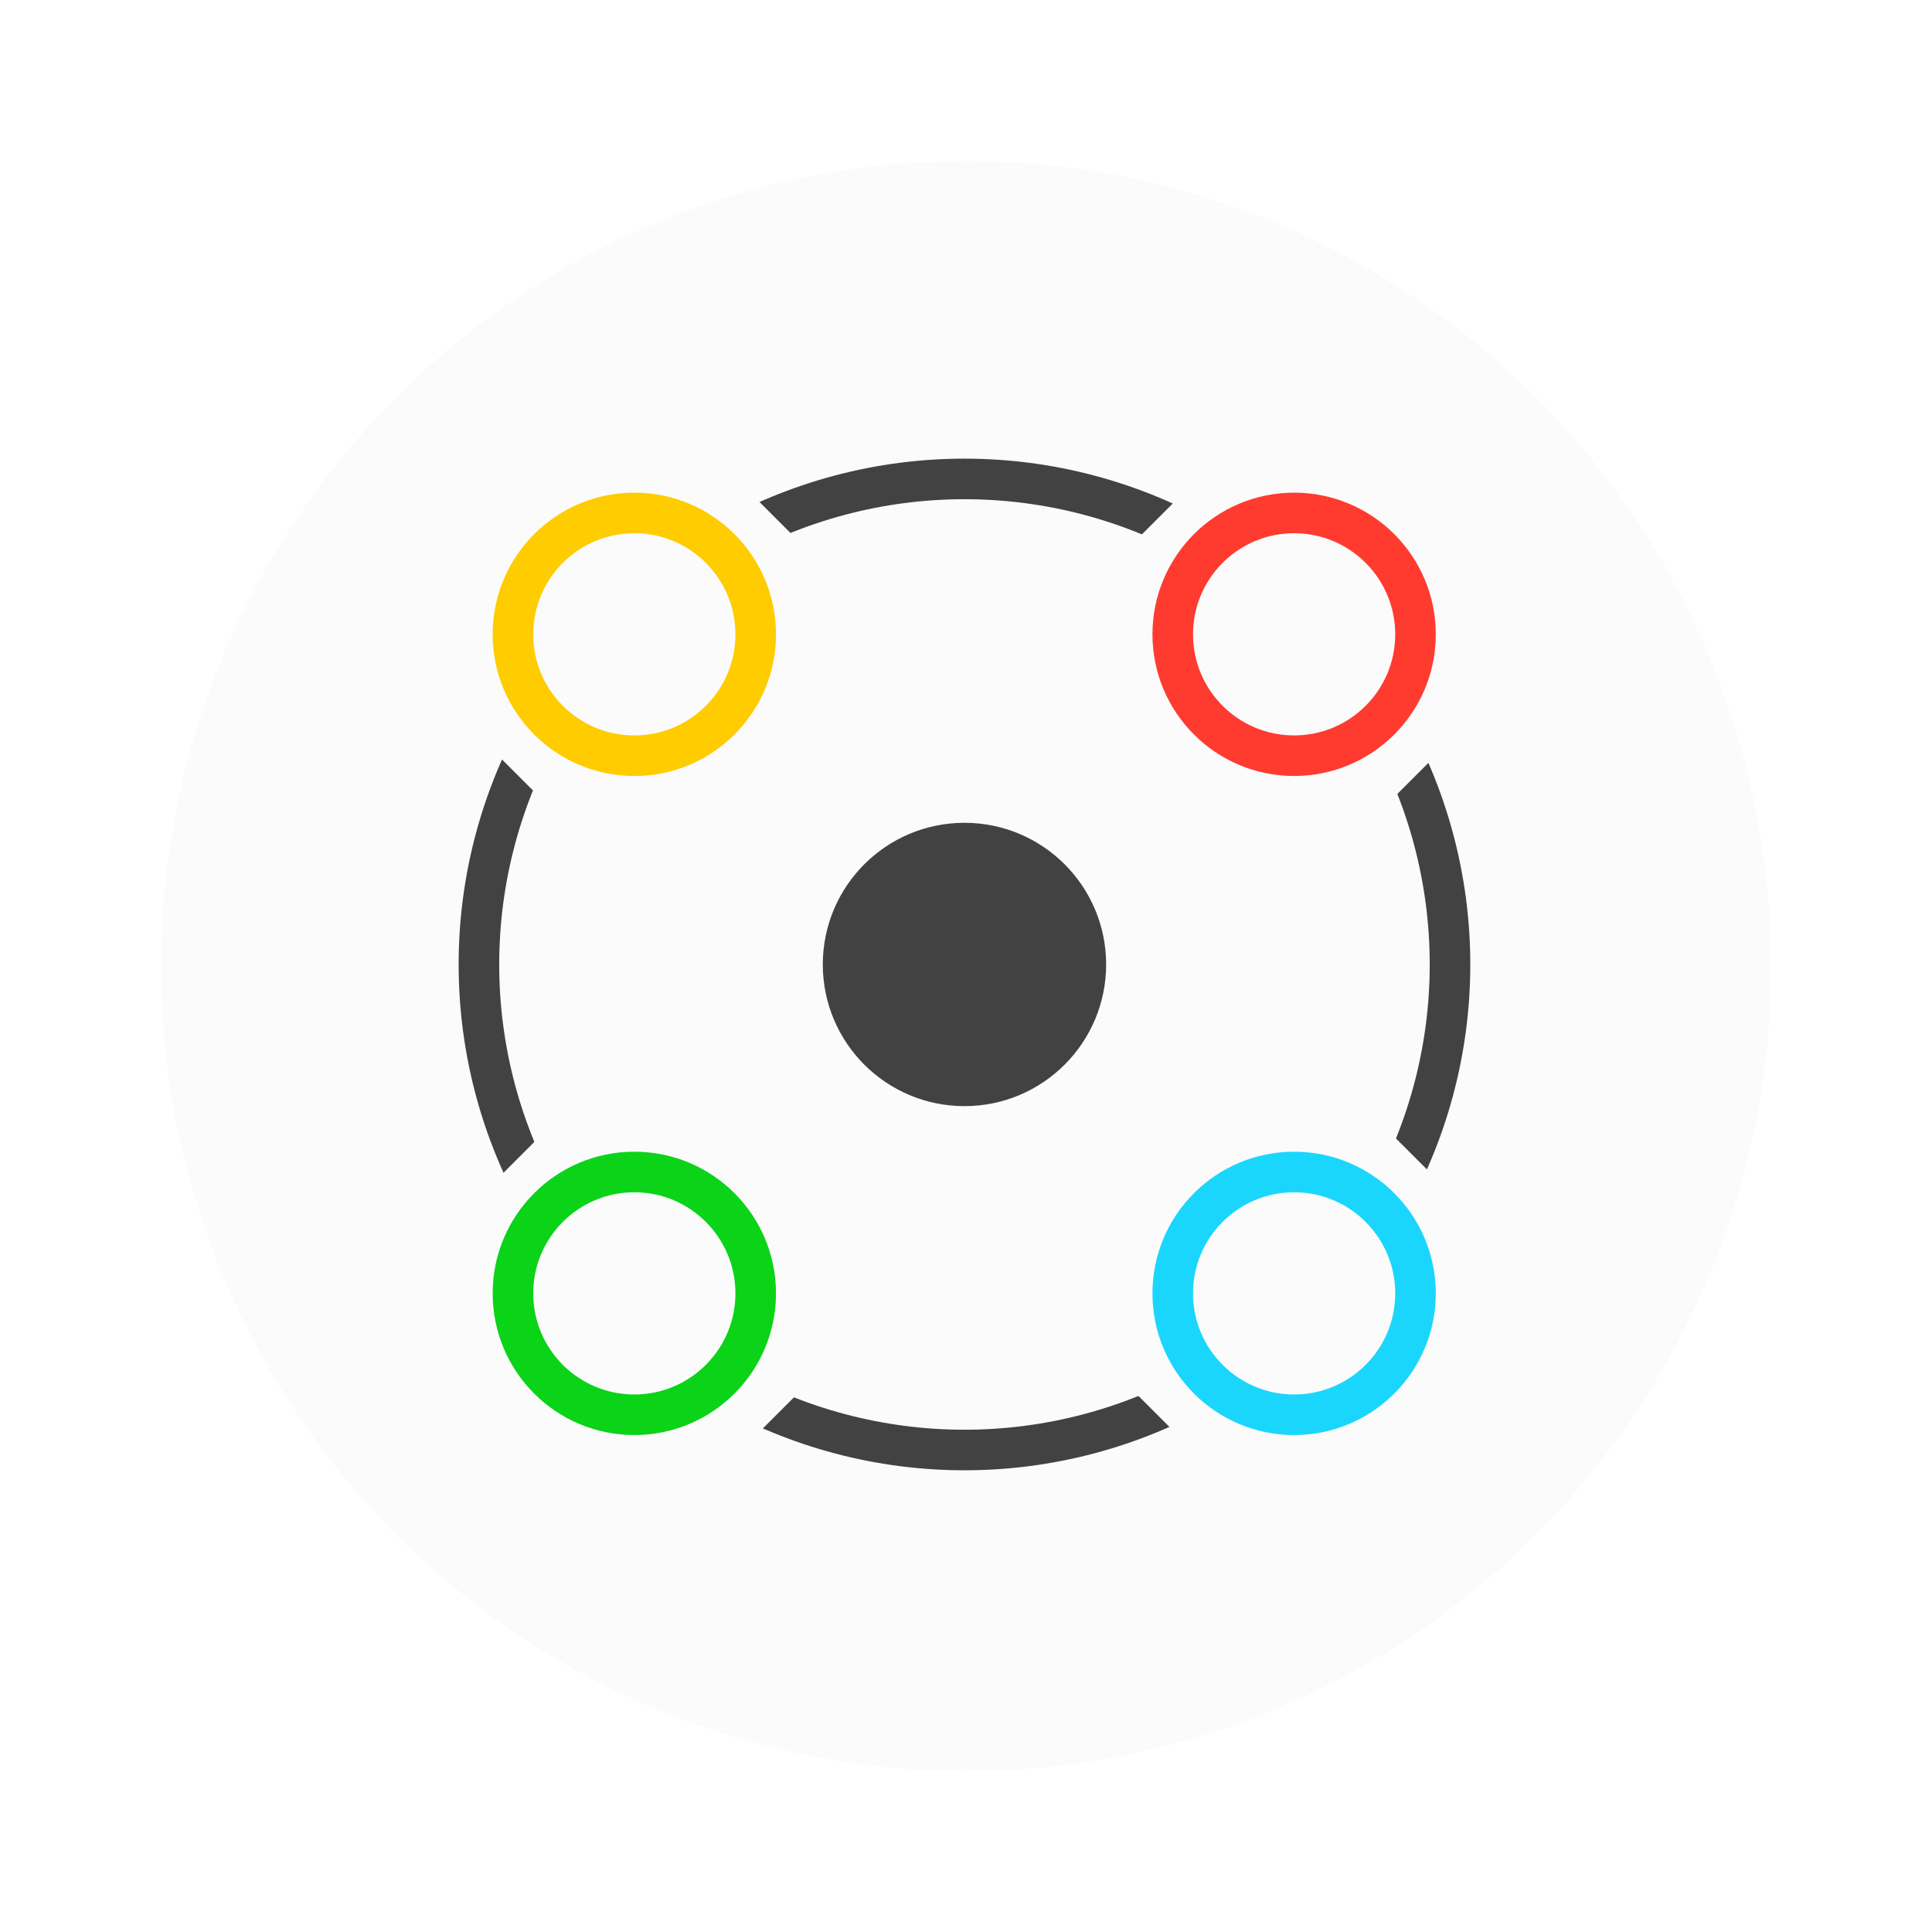<?xml version="1.0" encoding="UTF-8" standalone="no"?>
<svg
   xmlns:sketch="http://www.bohemiancoding.com/sketch/ns"
   xmlns:dc="http://purl.org/dc/elements/1.1/"
   xmlns:cc="http://creativecommons.org/ns#"
   xmlns:rdf="http://www.w3.org/1999/02/22-rdf-syntax-ns#"
   xmlns:svg="http://www.w3.org/2000/svg"
   xmlns="http://www.w3.org/2000/svg"
   xmlns:sodipodi="http://sodipodi.sourceforge.net/DTD/sodipodi-0.dtd"
   xmlns:inkscape="http://www.inkscape.org/namespaces/inkscape"
   width="1080"
   height="1080"
   viewBox="0 0 1080 1080"
   version="1.1"
   id="svg20"
   sodipodi:docname="skrifa-chrome-shadow.svg"
   inkscape:version="0.92.1 15371">
  <sodipodi:namedview
     pagecolor="#ffffff"
     bordercolor="#666666"
     borderopacity="1"
     objecttolerance="10"
     gridtolerance="10"
     guidetolerance="10"
     inkscape:pageopacity="0"
     inkscape:pageshadow="2"
     inkscape:window-width="1920"
     inkscape:window-height="1016"
     id="namedview22"
     showgrid="false"
     inkscape:zoom="0.74167645"
     inkscape:cx="192.89907"
     inkscape:cy="508.98085"
     inkscape:window-x="0"
     inkscape:window-y="27"
     inkscape:window-maximized="1"
     inkscape:current-layer="Oval-192-+-Group"
     fit-margin-top="0"
     fit-margin-left="0"
     fit-margin-right="0"
     fit-margin-bottom="0" />
  <!-- Generator: Sketch 3.3.3 (12072) - http://www.bohemiancoding.com/sketch -->
  <title
     id="title2">Oval 192 + Group</title>
  <desc
     id="desc4">Created with Sketch.</desc>
  <defs
     id="defs6">
    <filter
       style="color-interpolation-filters:sRGB"
       inkscape:label="Drop Shadow"
       id="filter4505">
      <feFlood
         flood-opacity="0.498"
         flood-color="rgb(0,0,0)"
         result="flood"
         id="feFlood4495" />
      <feComposite
         in="flood"
         in2="SourceGraphic"
         operator="in"
         result="composite1"
         id="feComposite4497" />
      <feGaussianBlur
         in="composite1"
         stdDeviation="10"
         result="blur"
         id="feGaussianBlur4499" />
      <feOffset
         dx="0"
         dy="0"
         result="offset"
         id="feOffset4501" />
      <feComposite
         in="SourceGraphic"
         in2="offset"
         operator="over"
         result="composite2"
         id="feComposite4503" />
    </filter>
  </defs>
  <g
     id="Page-2"
     sketch:type="MSPage"
     style="fill:none;fill-rule:evenodd;stroke:none;stroke-width:1"
     transform="translate(90,90)">
    <g
       id="Artboard-9-Copy-6"
       sketch:type="MSArtboardGroup"
       transform="translate(-50,-50)">
      <g
         id="Oval-192-+-Group"
         sketch:type="MSLayerGroup"
         transform="translate(50,50)">
        <circle
           id="Oval-192"
           sketch:type="MSShapeGroup"
           cx="450"
           cy="450"
           r="450"
           style="fill:#fbfbfb;filter:url(#filter4505)" />
        <g
           id="Group"
           transform="translate(168,168)"
           sketch:type="MSShapeGroup">
          <circle
             id="Oval-29-Copy"
             cx="281.143"
             cy="281.143"
             r="271.421"
             style="stroke:#424242;stroke-width:22.68" />
          <path
             d="M 426.443,282.5 564.627,144.315 420.685,0.373 282.5,138.557 144.315,0.373 0.373,144.315 138.557,282.5 0.373,420.685 144.315,564.627 282.5,426.443 420.685,564.627 564.627,420.685 Z"
             id="Rectangle-47-Copy"
             inkscape:connector-curvature="0"
             style="fill:#fbfbfb" />
          <circle
             id="Oval-29"
             cx="281.143"
             cy="281.143"
             r="67.855"
             style="fill:#424242;fill-opacity:1;stroke:#424242;stroke-width:22.68;stroke-miterlimit:4;stroke-dasharray:none" />
          <circle
             id="Oval-35"
             cx="96.591"
             cy="96.591"
             r="67.855"
             style="fill:none;stroke:#ffcc00;stroke-width:22.68;stroke-miterlimit:4;stroke-dasharray:none;stroke-opacity:1" />
          <circle
             id="Oval-35-Copy"
             cx="96.591"
             cy="465.005"
             r="67.855"
             style="fill:none;stroke:#0bd318;stroke-width:22.68;stroke-miterlimit:4;stroke-dasharray:none;stroke-opacity:1" />
          <circle
             id="Oval-35-Copy-2"
             cx="465.421"
             cy="465.005"
             r="67.855"
             style="fill:none;stroke:#1ad6fd;stroke-width:22.68;stroke-miterlimit:4;stroke-dasharray:none;stroke-opacity:1" />
          <circle
             id="Oval-35-Copy-3"
             cx="465.421"
             cy="96.591"
             r="67.855"
             style="fill:none;stroke:#ff3b30;stroke-width:22.68;stroke-miterlimit:4;stroke-dasharray:none;stroke-opacity:1" />
        </g>
      </g>
    </g>
  </g>
</svg>
